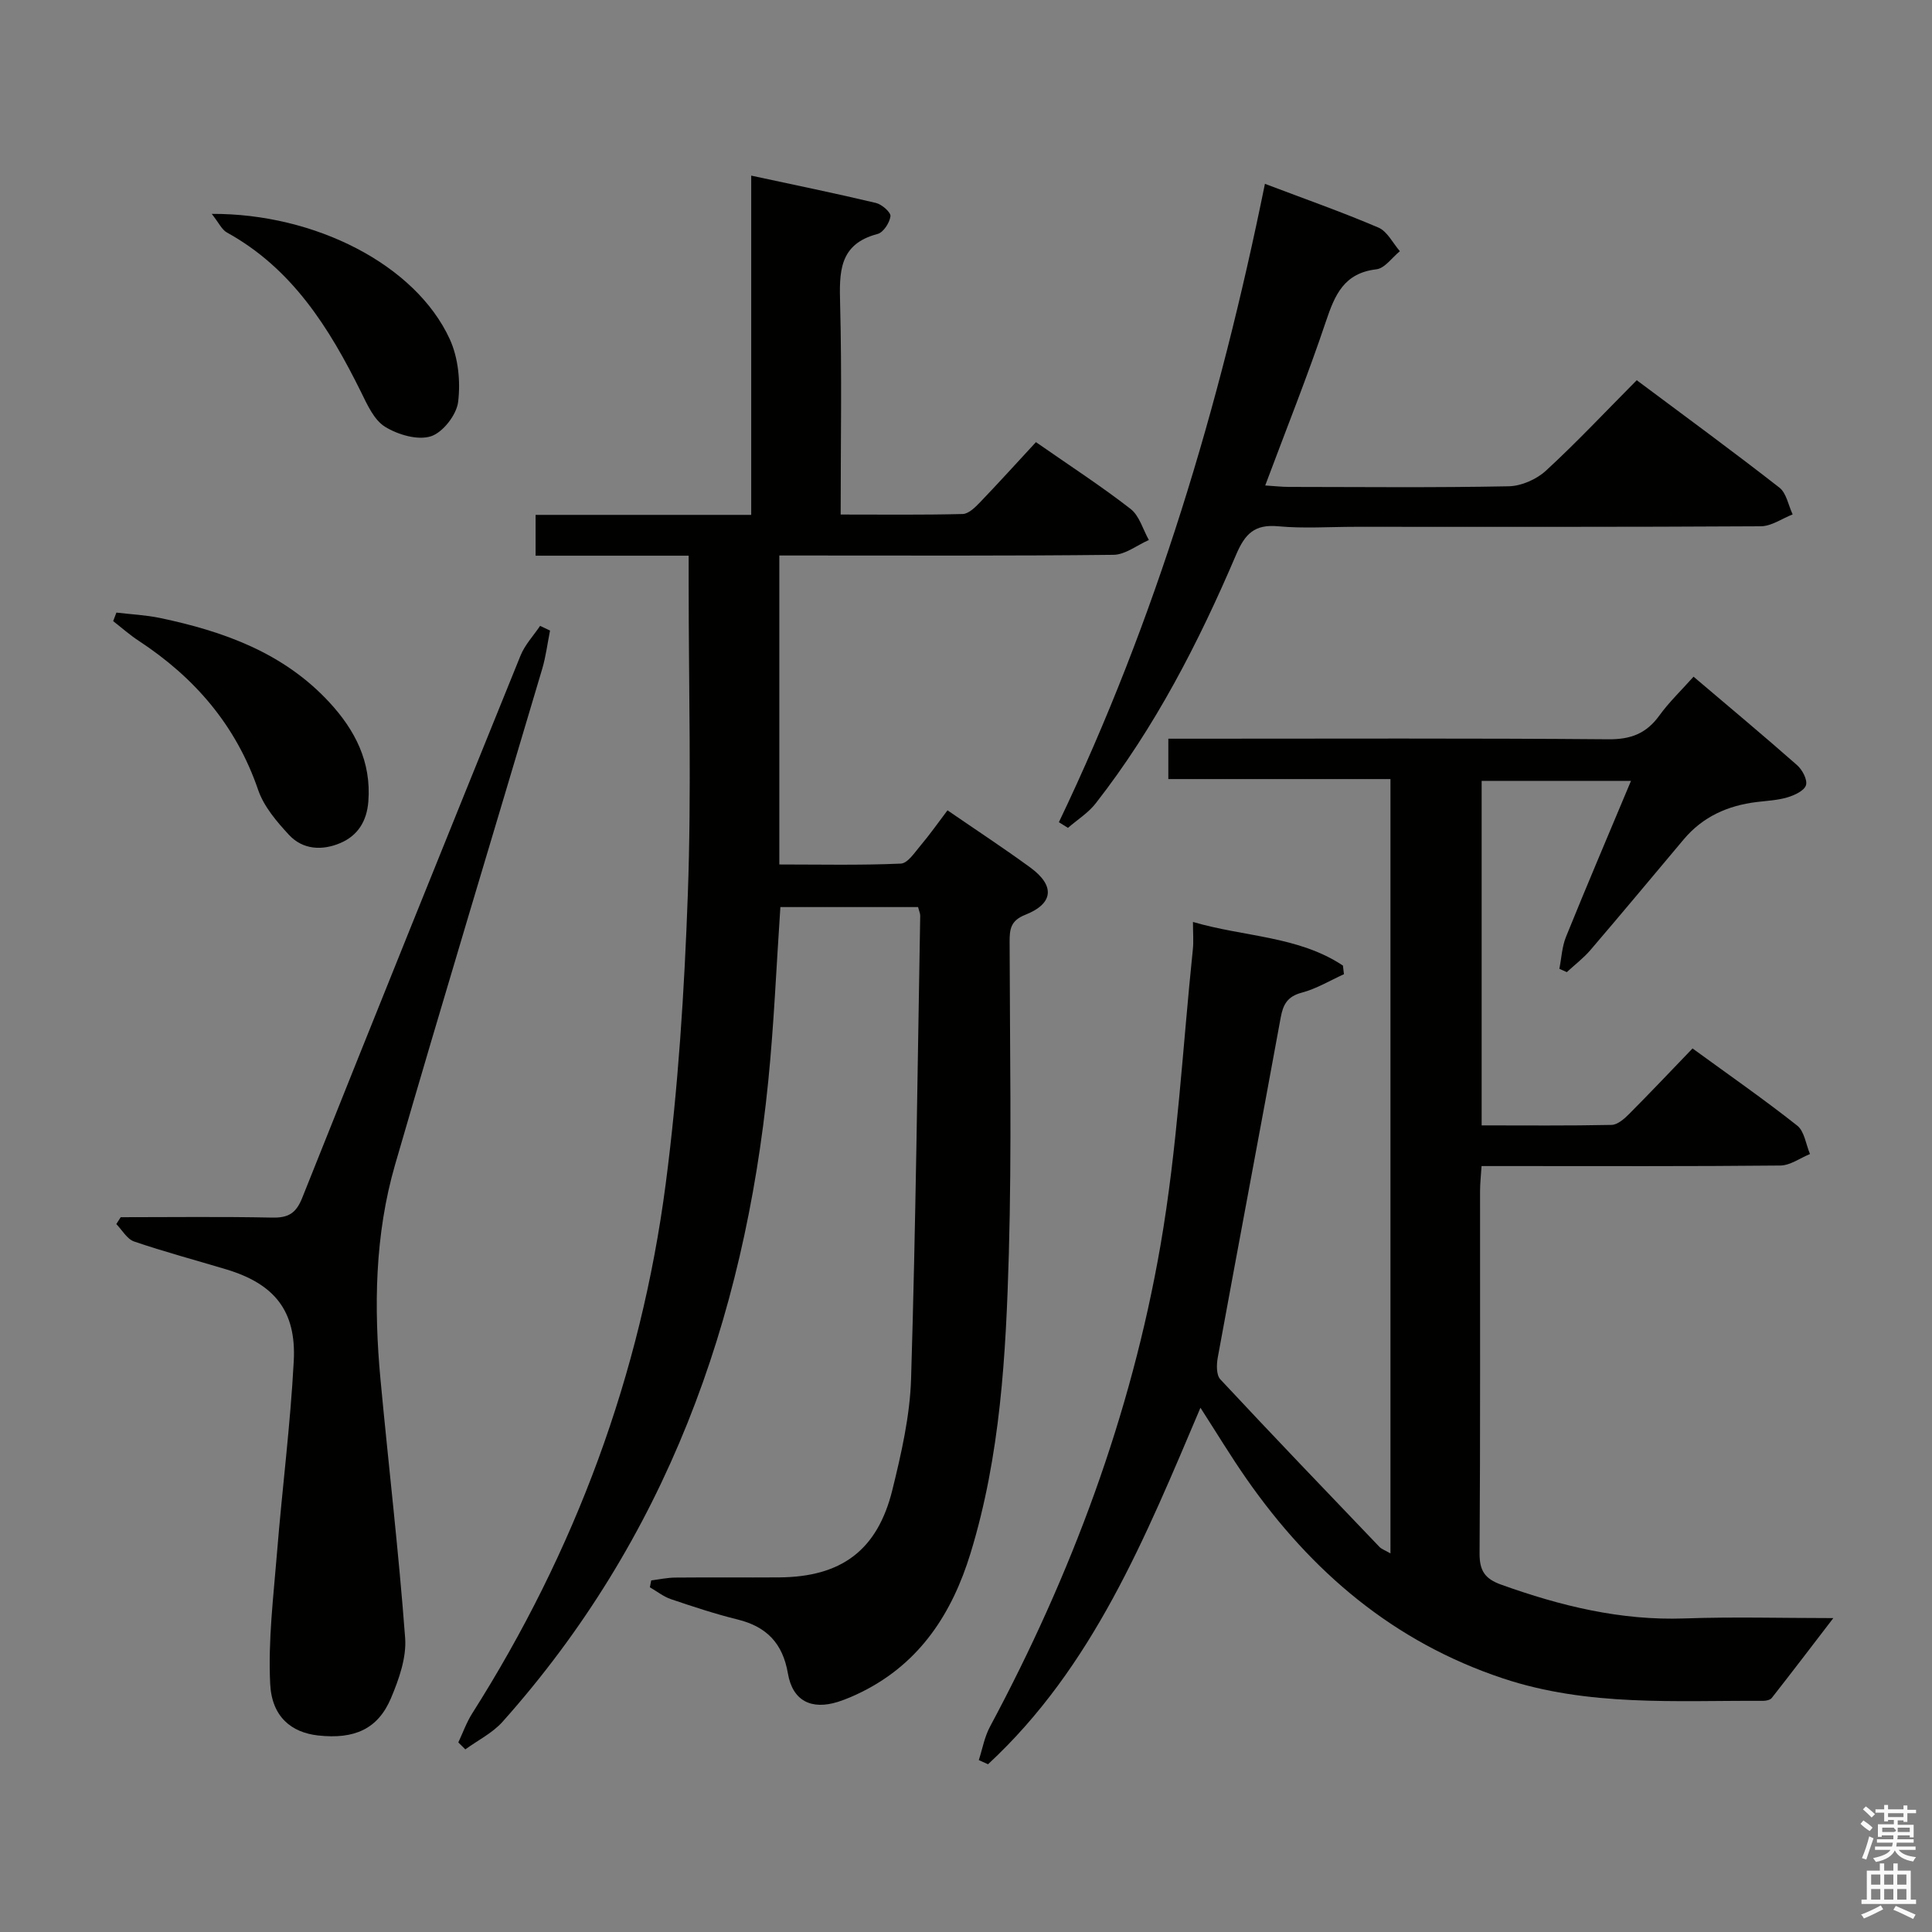 <svg enable-background="new 0 0 400 400" viewBox="0 0 400 400" xmlns="http://www.w3.org/2000/svg"><rect x="0" y="0" width="400" height="400" fill="#808080" stroke="none"/><path d="m385.2 377.6.6-.7c.6.4 1.3.9 1.9 1.5l-.6.7c-.8-.5-1.4-1-1.9-1.5zm.3 7.1c.6-1.4 1.1-2.9 1.5-4.5.3.1.6.3.9.4-.5 1.4-1 2.9-1.5 4.4zm.2-10.1.6-.6c.7.5 1.3 1.1 1.9 1.6l-.7.7c-.6-.6-1.2-1.2-1.8-1.7zm8.4-.8h.8v.9h1.8v.7h-1.8v1.8h-.8v-.3h-1.2v.9h3.3v2.6h-.8v-.4h-2.5c0 .3 0 .6-.1.8h3.4v.7h-3.5c0 .3-.1.6-.1.8h4v.7h-3.5c.7.9 1.9 1.3 3.6 1.5-.2.2-.4.5-.6.9-1.9-.3-3.2-1.1-3.8-2.3-.5 1.1-1.8 2-3.9 2.4-.2-.3-.4-.5-.6-.8 1.9-.4 3.1-.9 3.6-1.7h-3.2v-.7h3.5c.1-.2.1-.5.2-.8h-3.3v-.7h3.4c0-.2 0-.5 0-.8h-2.4v.3h-.8v-2.6h3.3v-.9h-1.2v.3h-.8v-1.8h-1.8v-.7h1.8v-.9h.8v.9h3.2zm-4.4 5.5h2.4c1-.3 0-.6 0-.9h-2.4zm1.2-3.1h3.2v-.8h-3.2zm4.4 2.2h-2.4v.9h2.5v-.9z" fill="#fafafb"/><path d="m389.2 385.8h.9v1.5h1.9v-1.5h.9v1.5h2.7v6h1.1v.9h-11.3v-.9h1.1v-6h2.7zm.2 8.7.5.8c-1.2.6-2.5 1.3-4 1.9-.2-.3-.3-.6-.6-.8 1.6-.6 3-1.3 4.1-1.9zm-2-4.3h1.9v-2.1h-1.9zm0 3.1h1.9v-2.2h-1.9zm2.7-3.1h1.9v-2.1h-1.9zm0 3.1h1.9v-2.2h-1.9zm2.4 1.3c1.4.6 2.7 1.2 4.1 1.8l-.5.9c-1.5-.7-2.8-1.4-4.1-1.9zm2.2-6.5h-1.9v2.1h1.9zm-1.9 5.2h1.9v-2.2h-1.9z" fill="#fafafb"/><g fill="#010100"><path d="m196.17 167.77c5.95 4.09 11.64 7.82 17.13 11.83 5.16 3.77 4.85 7.47-1.03 9.8-3.06 1.21-3.25 3.01-3.24 5.65.04 21.5.45 43.01-.16 64.49-.59 20.9-1.74 41.85-7.94 62.07-3.8 12.38-10.42 22.64-22.41 28.64-1.62.81-3.31 1.55-5.03 2.1-5.5 1.73-9.39-.2-10.36-5.87-1.07-6.24-4.39-9.69-10.41-11.18-4.67-1.15-9.25-2.67-13.81-4.21-1.55-.53-2.91-1.62-4.36-2.46.09-.48.18-.95.28-1.43 1.67-.2 3.33-.57 5-.58 7.17-.07 14.33.01 21.5-.04 12.85-.09 20.33-5.59 23.42-18.09 1.86-7.55 3.64-15.32 3.88-23.04.97-31.94 1.33-63.91 1.89-95.86.01-.47-.23-.94-.44-1.79-9.51 0-19.05 0-28.51 0-.83 12.2-1.32 24.15-2.51 36.03-4.98 49.71-21.27 94.82-54.99 132.62-2.09 2.35-5.13 3.85-7.73 5.74-.48-.48-.97-.96-1.45-1.44.94-2 1.69-4.13 2.86-5.98 21.34-33.62 34.92-70.2 40.07-109.61 2.6-19.89 3.87-40.02 4.59-60.08.77-21.31.17-42.66.17-63.99 0-1.81 0-3.61 0-6.04-10.8 0-21.19 0-31.69 0 0-3.04 0-5.45 0-8.45h44.64c0-23.48 0-46.37 0-70.24 9.15 1.97 17.52 3.68 25.83 5.66 1.22.29 3.1 1.94 3 2.75-.17 1.35-1.47 3.36-2.67 3.67-8.06 2.11-7.92 7.95-7.75 14.58.37 14.29.11 28.6.11 43.51 8.69 0 16.98.1 25.26-.11 1.23-.03 2.59-1.38 3.59-2.42 3.9-4.07 7.69-8.25 11.58-12.46 7.17 4.99 13.58 9.15 19.6 13.83 1.82 1.42 2.55 4.25 3.78 6.43-2.44 1.07-4.87 3.04-7.32 3.07-21.5.24-43 .14-64.5.14-1.47 0-2.94 0-4.69 0v63.97c8.32 0 16.75.19 25.15-.18 1.45-.06 2.92-2.37 4.16-3.83 1.83-2.16 3.45-4.48 5.51-7.2z"/><path d="m287.88 321.62c0-53.71 0-106.68 0-160.32-15.31 0-30.52 0-45.99 0 0-3.07 0-5.46 0-8.36h5.66c28.49 0 56.98-.12 85.47.12 4.66.04 7.86-1.22 10.54-4.93 2.02-2.79 4.56-5.21 7.07-8.03 7.31 6.21 14.46 12.17 21.44 18.32 1.08.95 2.18 3.02 1.84 4.14-.35 1.15-2.36 2.08-3.82 2.52-2.04.61-4.24.71-6.38.97-5.99.73-11.16 3.03-15.12 7.74-6.42 7.65-12.82 15.32-19.31 22.91-1.44 1.68-3.25 3.05-4.89 4.57-.51-.23-1.03-.46-1.54-.69.44-2.21.54-4.56 1.37-6.61 4.29-10.6 8.78-21.12 13.46-32.3-10.6 0-20.58 0-30.92 0v71.33c9.04 0 17.97.09 26.9-.1 1.24-.03 2.64-1.26 3.63-2.26 4.34-4.36 8.57-8.83 13.13-13.57 7.58 5.52 14.8 10.54 21.68 15.98 1.49 1.18 1.79 3.88 2.64 5.88-2.05.83-4.09 2.36-6.14 2.38-18.66.19-37.32.11-55.98.11-1.8 0-3.6 0-5.88 0-.13 2.03-.31 3.62-.31 5.22-.02 24.99.07 49.99-.1 74.98-.02 3.6 1.12 5.26 4.46 6.46 12.3 4.41 24.76 7.47 37.99 7 10.14-.36 20.3-.07 30.79-.07-4.38 5.71-8.52 11.15-12.74 16.53-.33.42-1.17.6-1.78.6-18.1-.09-36.26 1.23-53.92-4.66-22.59-7.53-39.6-22.03-53-41.22-3.31-4.74-6.3-9.7-9.59-14.8-11.42 26.89-22.26 53.7-43.98 73.81-.64-.29-1.27-.57-1.91-.86.75-2.31 1.18-4.8 2.31-6.91 16.84-31.42 29.21-64.54 35.3-99.62 3.51-20.23 4.58-40.89 6.71-61.36.17-1.64.02-3.31.02-5.64 10.64 3.12 21.8 2.89 31.05 9.03.07.6.14 1.19.21 1.79-2.9 1.31-5.7 3.02-8.74 3.82-2.94.78-3.85 2.41-4.35 5.13-4.3 23.49-8.74 46.95-13.04 70.44-.26 1.44-.31 3.57.52 4.47 10.89 11.68 21.95 23.2 32.99 34.74.43.43 1.08.64 2.25 1.32z"/><path d="m113.88 130.55c-.53 2.64-.86 5.35-1.62 7.93-10.15 34.22-20.52 68.36-30.46 102.64-4.21 14.53-4.42 29.54-3.02 44.53 1.67 17.83 3.77 35.62 5.1 53.48.3 4.07-1.28 8.53-2.92 12.43-2.7 6.41-7.57 8.58-15.1 7.75-5.49-.61-9.58-3.82-9.92-10.66-.45-9.01.68-18.12 1.41-27.16 1.07-13.24 2.77-26.44 3.47-39.7.55-10.44-4.05-16-14.01-18.99-6.35-1.91-12.77-3.62-19.04-5.76-1.47-.5-2.48-2.37-3.69-3.61.3-.47.61-.94.91-1.42 10.45 0 20.9-.14 31.35.08 3.31.07 4.94-.85 6.22-4.06 14.95-37.48 30.05-74.9 45.21-112.3.9-2.23 2.68-4.11 4.05-6.15.68.32 1.37.65 2.06.97z"/><path d="m219.23 170.23c20.09-41.97 33.31-86.14 42.66-132.17 8.2 3.11 15.95 5.83 23.5 9.06 1.84.79 2.98 3.21 4.44 4.89-1.62 1.31-3.13 3.55-4.88 3.75-6.66.78-8.57 5.24-10.42 10.75-3.79 11.29-8.23 22.36-12.58 34 1.81.11 3.37.3 4.94.3 15.16.02 30.32.17 45.47-.13 2.62-.05 5.75-1.43 7.7-3.22 6.36-5.85 12.29-12.18 18.81-18.74 9.99 7.46 19.88 14.7 29.54 22.24 1.46 1.14 1.85 3.66 2.74 5.54-2.2.86-4.4 2.45-6.6 2.46-27.98.17-55.96.11-83.95.11-5.33 0-10.7.38-15.98-.11-4.86-.46-6.85 1.57-8.67 5.82-7.78 18.24-16.82 35.83-29.1 51.55-1.54 1.98-3.81 3.39-5.74 5.07-.63-.4-1.25-.78-1.88-1.17z"/><path d="m24.1 126.83c3 .36 6.05.5 9 1.11 13.17 2.76 25.56 7.19 35.03 17.4 5.38 5.8 8.77 12.38 8.13 20.62-.32 4.06-2.18 7.04-5.79 8.58-3.75 1.6-7.76 1.41-10.64-1.69-2.54-2.74-5.2-5.86-6.38-9.3-4.57-13.35-13.12-23.26-24.72-30.87-1.86-1.22-3.54-2.71-5.3-4.08.21-.59.44-1.18.67-1.77z"/><path d="m43.84 44.28c21.33-.1 42.19 10.49 49.28 25.94 1.76 3.85 2.25 8.76 1.73 13-.33 2.68-3.18 6.34-5.66 7.12-2.74.86-6.81-.34-9.47-1.98-2.29-1.42-3.69-4.59-4.99-7.23-6.57-13.27-14.25-25.55-27.76-33-1.06-.59-1.67-2.01-3.13-3.85z"/></g></svg>